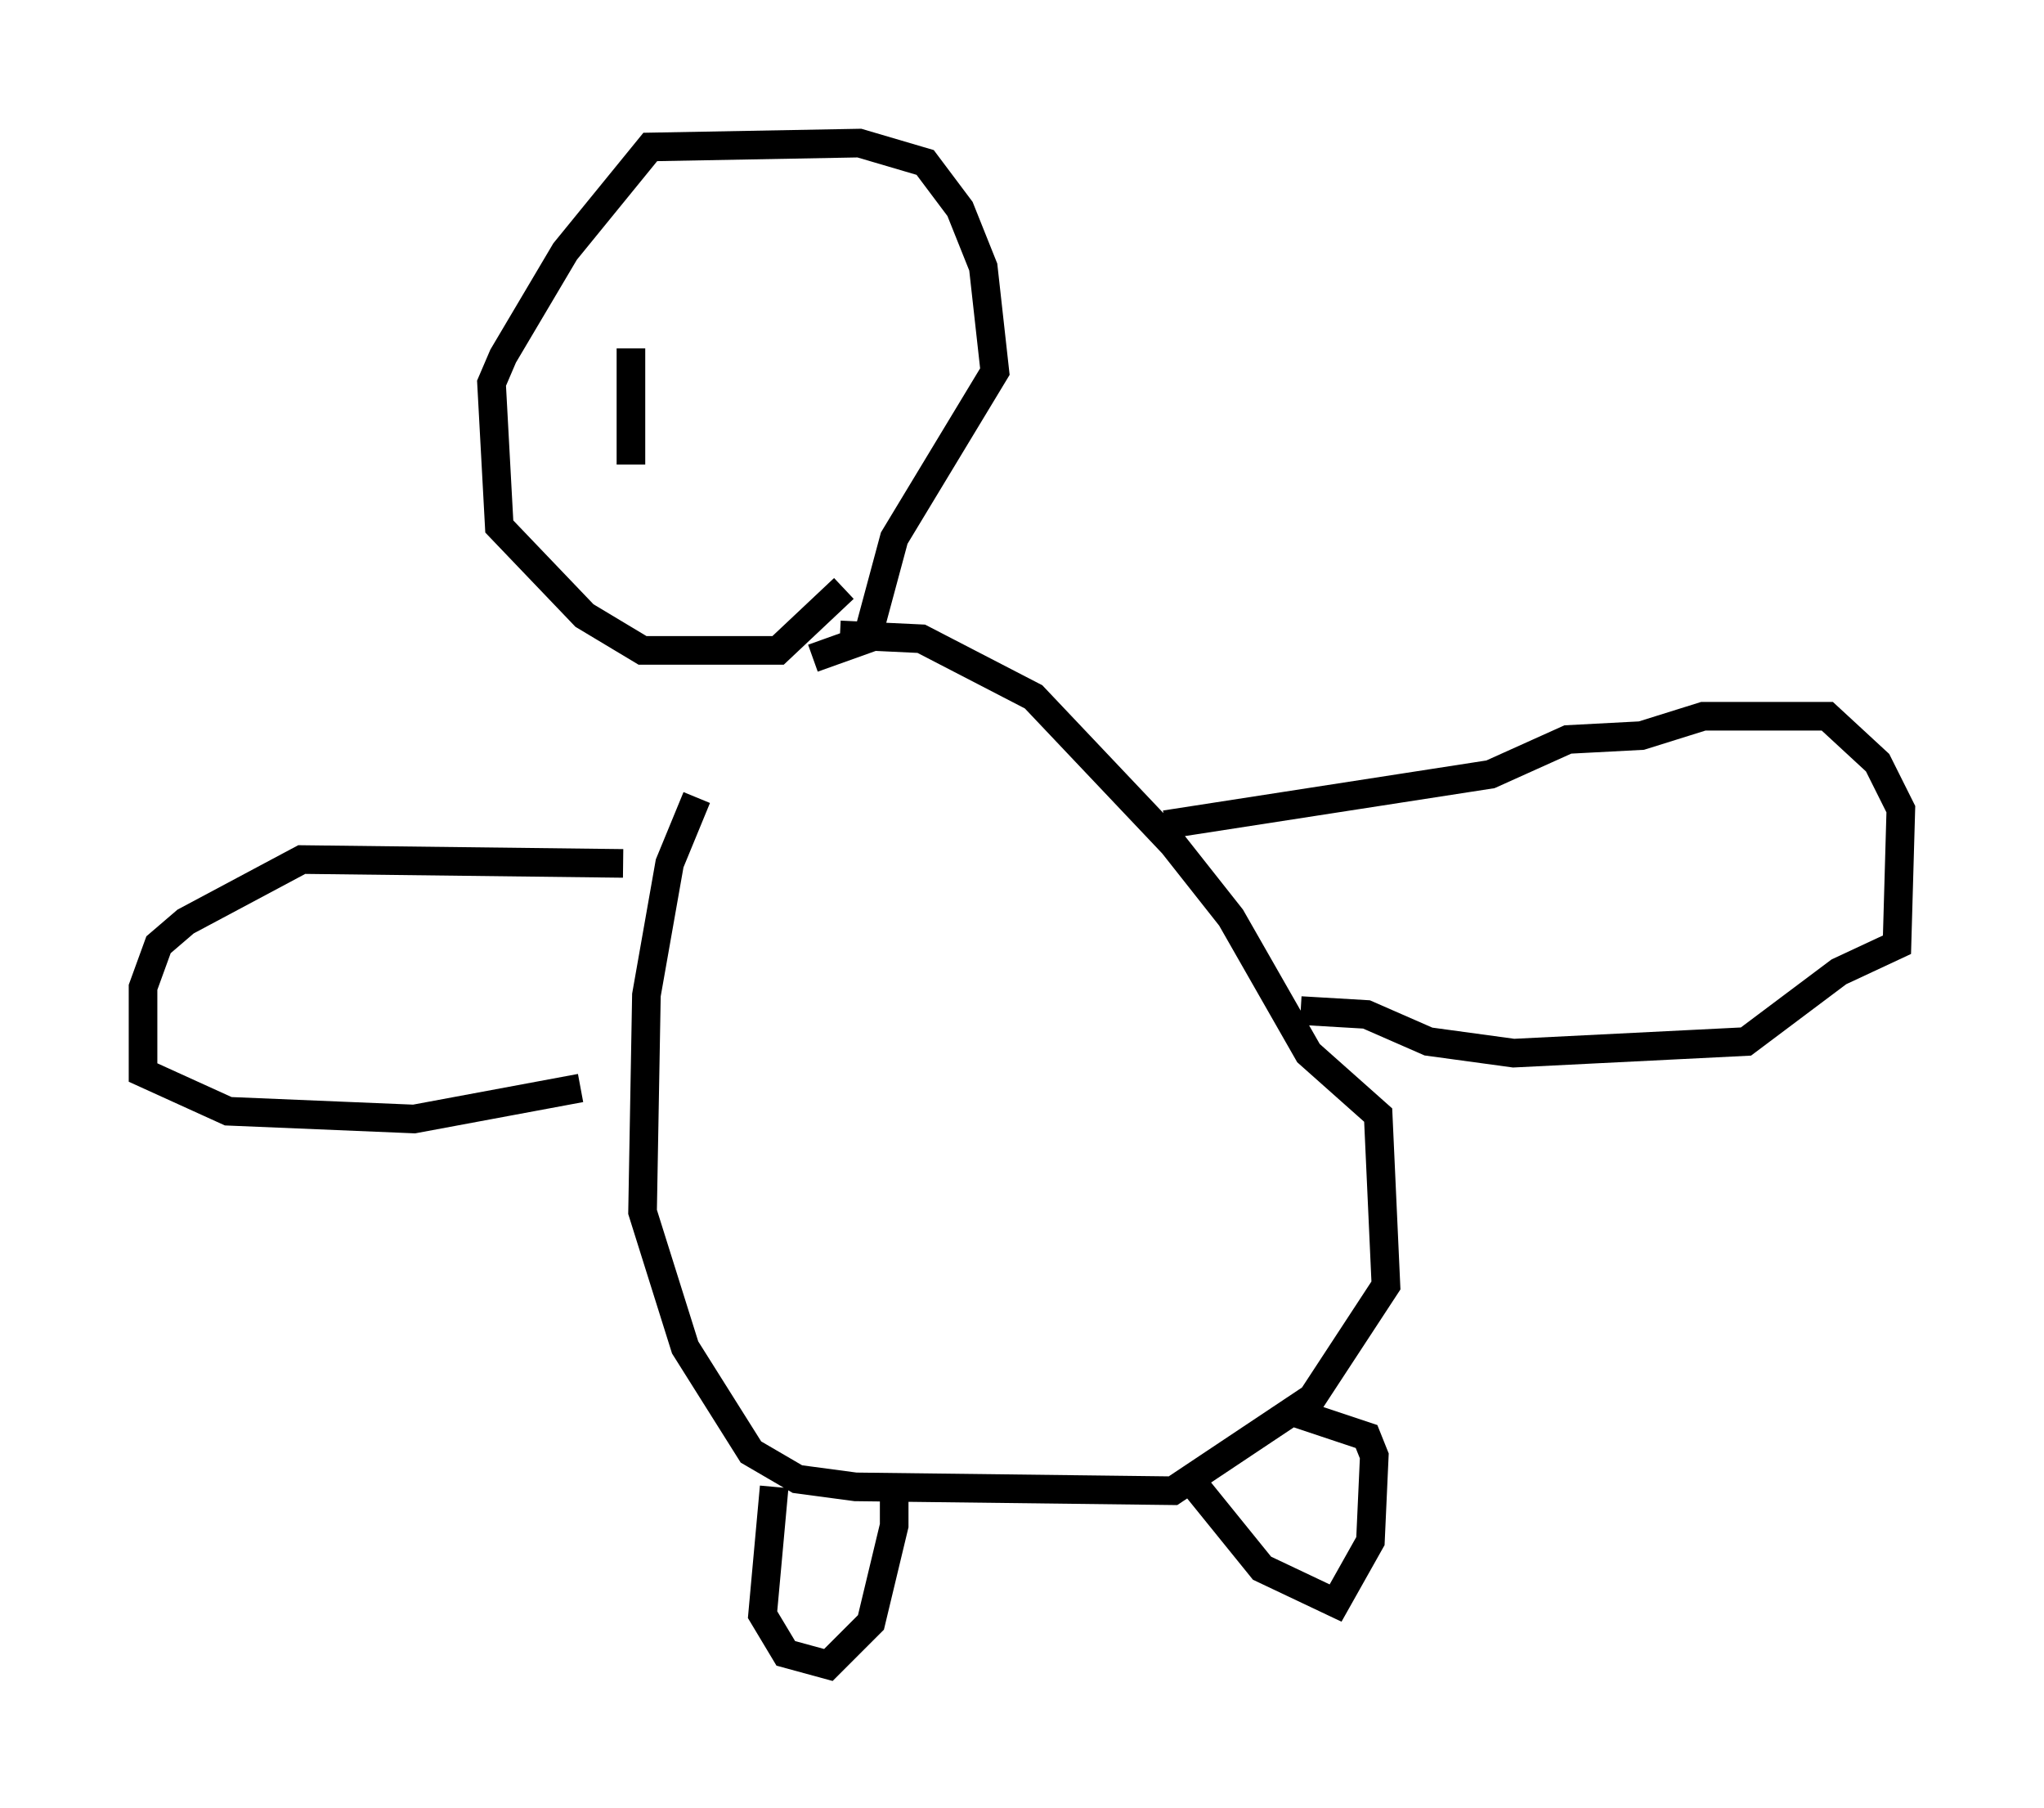 <?xml version="1.0" encoding="utf-8" ?>
<svg baseProfile="full" height="63.179" version="1.1" width="71.434" xmlns="http://www.w3.org/2000/svg" xmlns:ev="http://www.w3.org/2001/xml-events" xmlns:xlink="http://www.w3.org/1999/xlink"><defs /><rect fill="white" height="63.179" width="71.434" x="0" y="0" /><path d="M29.898, 22.726 m-5.548, 5.142 l-0.947, 2.3 -0.812, 4.601 l-0.135, 7.578 1.488, 4.736 l2.3, 3.654 1.624, 0.947 l2.03, 0.271 11.096, 0.135 l4.871, -3.248 2.571, -3.924 l-0.271, -5.954 -2.436, -2.165 l-2.706, -4.736 -2.03, -2.571 l-4.871, -5.142 -3.924, -2.03 l-2.842, -0.135 m-2.3, 29.77 l-0.406, 4.465 0.812, 1.353 l1.488, 0.406 1.488, -1.488 l0.812, -3.383 0.0, -1.759 m10.555, 0.406 l2.3, 2.842 2.571, 1.218 l1.218, -2.165 0.135, -2.977 l-0.271, -0.677 -2.436, -0.812 m-4.601, -20.568 l11.367, -1.759 2.706, -1.218 l2.571, -0.135 2.165, -0.677 l4.33, 0.0 1.759, 1.624 l0.812, 1.624 -0.135, 4.736 l-2.03, 0.947 -3.248, 2.436 l-8.119, 0.406 -2.977, -0.406 l-2.165, -0.947 -2.3, -0.135 m-23.68, -5.142 l-11.231, -0.135 -4.059, 2.165 l-0.947, 0.812 -0.541, 1.488 l0.0, 2.977 2.977, 1.353 l6.495, 0.271 5.819, -1.083 m9.202, -17.456 l-2.3, 2.165 -4.736, 0.0 l-2.03, -1.218 -2.977, -3.112 l-0.271, -5.007 0.406, -0.947 l2.165, -3.654 2.977, -3.654 l7.307, -0.135 2.3, 0.677 l1.218, 1.624 0.812, 2.03 l0.406, 3.654 -3.518, 5.819 l-0.947, 3.518 -1.894, 0.677 m-6.36, -10.825 l0.0, 4.059 " fill="none" stroke="black" stroke-width="1" /></svg>